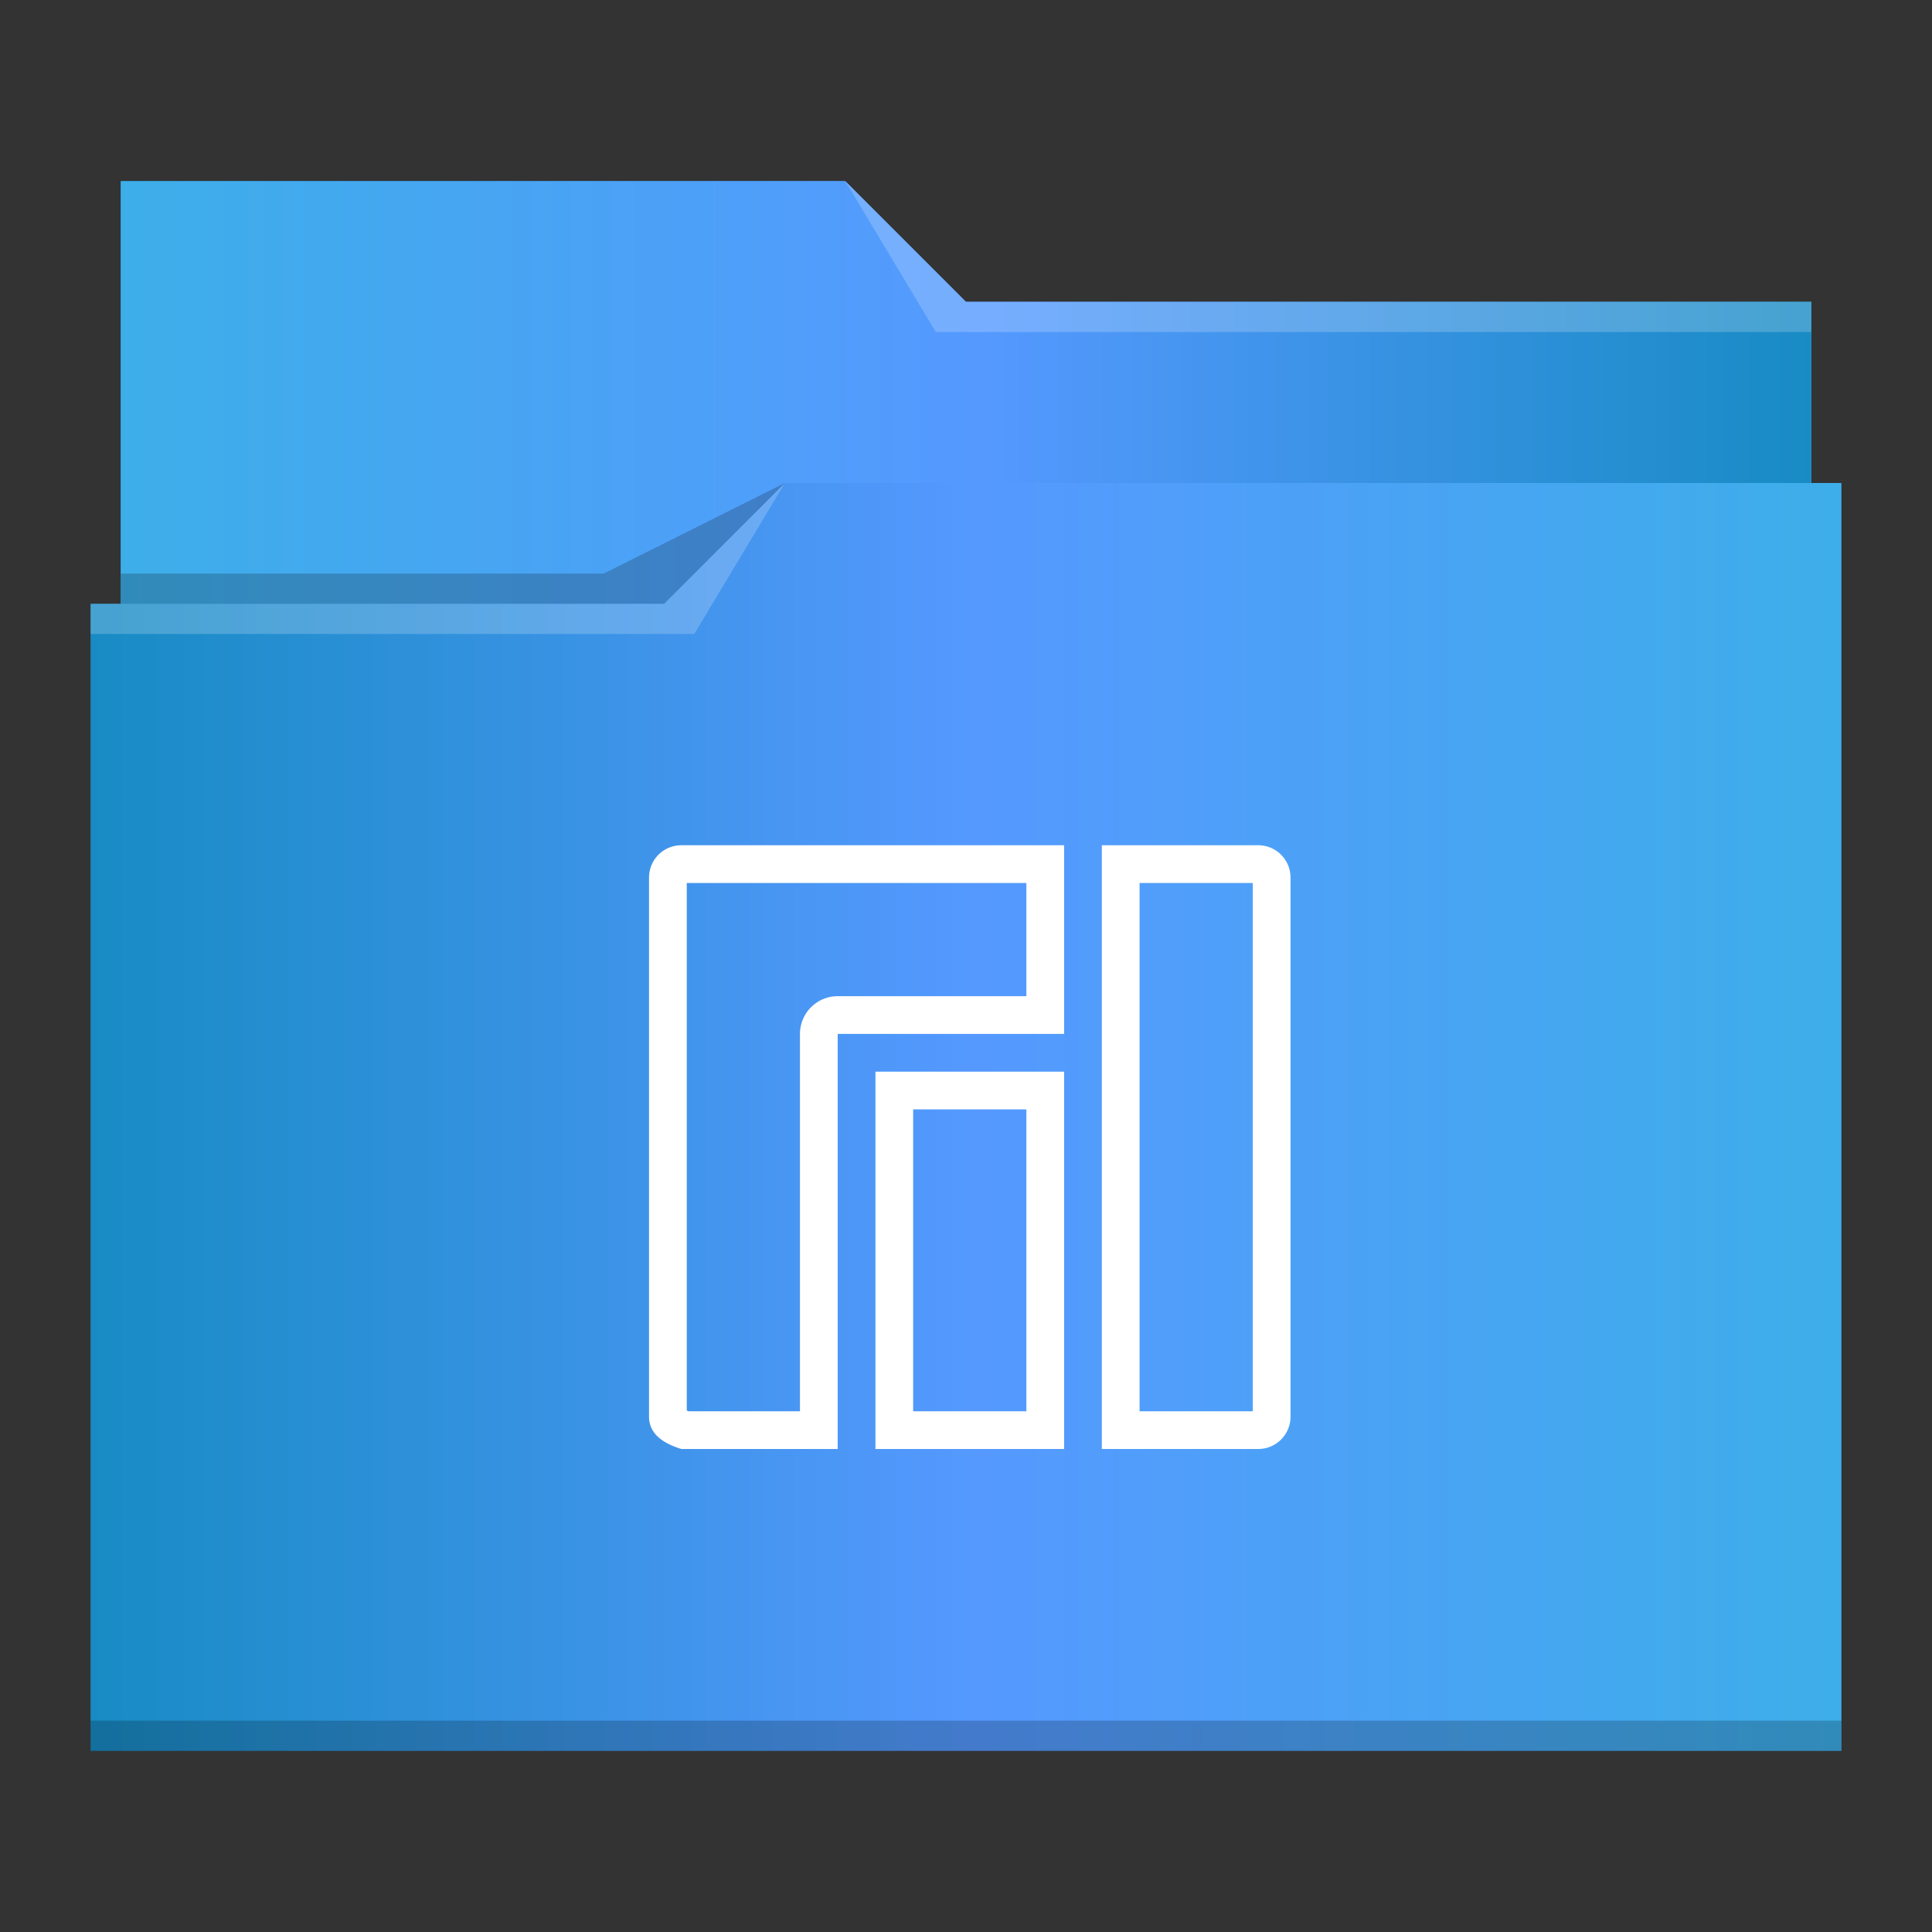 <?xml version="1.0" encoding="UTF-8" standalone="no"?>
<svg
   xmlns:dc="http://purl.org/dc/elements/1.1/"
   xmlns:cc="http://creativecommons.org/ns#"
   xmlns:rdf="http://www.w3.org/1999/02/22-rdf-syntax-ns#"
   xmlns:svg="http://www.w3.org/2000/svg"
   xmlns="http://www.w3.org/2000/svg"
   xmlns:xlink="http://www.w3.org/1999/xlink"
   xmlns:sodipodi="http://sodipodi.sourceforge.net/DTD/sodipodi-0.dtd"
   xmlns:inkscape="http://www.inkscape.org/namespaces/inkscape"
   viewBox="0 0 64 64"
   version="1.1"
   id="svg12"
   sodipodi:docname="folder-Manjaro.svg"
   inkscape:version="1.0.1 (3bc2e813f5, 2020-09-07)">
  <rect x="0" y="0" width="64" height="64" fill="#333333" stroke="none"/>
  <sodipodi:namedview
     pagecolor="#ffffff"
     bordercolor="#666666"
     borderopacity="1"
     objecttolerance="10"
     gridtolerance="10"
     guidetolerance="10"
     inkscape:pageopacity="0"
     inkscape:pageshadow="2"
     inkscape:window-width="1920"
     inkscape:window-height="1016"
     id="namedview14"
     showgrid="true"
     inkscape:zoom="3.6875"
     inkscape:cx="-65.355932"
     inkscape:cy="32"
     inkscape:window-x="0"
     inkscape:window-y="0"
     inkscape:window-maximized="1"
     inkscape:current-layer="svg12"
     inkscape:document-rotation="0">
    <inkscape:grid
       type="xygrid"
       id="grid850" />
  </sodipodi:namedview>
  <defs
     id="defs3051">
    <linearGradient
       inkscape:collect="always"
       id="linearGradient835">
      <stop
         style="stop-color:#3daee9;stop-opacity:1"
         offset="0"
         id="stop831" />
      <stop
         id="stop824"
         offset="0.51"
         style="stop-color:#5599ff;stop-opacity:1" />
      <stop
         style="stop-color:#188bc4;stop-opacity:1"
         offset="1"
         id="stop833" />
    </linearGradient>
    <linearGradient
       inkscape:collect="always"
       id="linearGradient827">
      <stop
         style="stop-color:#188bc4;stop-opacity:1"
         offset="0"
         id="stop823" />
      <stop
         id="stop826"
         offset="0.505"
         style="stop-color:#5599ff;stop-opacity:1" />
      <stop
         style="stop-color:#3daee9;stop-opacity:1"
         offset="1"
         id="stop825" />
    </linearGradient>
    <style
       type="text/css"
       id="current-color-scheme">
      .ColorScheme-Text {
        color:#31363b;
      }
      .ColorScheme-Background {
        color:#eff0f1;
      }
      .ColorScheme-Highlight {
        color:#3daee9;
      }
      .ColorScheme-ViewText {
        color:#31363b;
      }
      .ColorScheme-ViewBackground {
        color:#fcfcfc;
      }
      .ColorScheme-ViewHover {
        color:#93cee9;
      }
      .ColorScheme-ViewFocus{
        color:#3daee9;
      }
      .ColorScheme-ButtonText {
        color:#31363b;
      }
      .ColorScheme-ButtonBackground {
        color:#eff0f1;
      }
      .ColorScheme-ButtonHover {
        color:#93cee9;
      }
      .ColorScheme-ButtonFocus{
        color:#3daee9;
      }
      </style>
    <linearGradient
       inkscape:collect="always"
       xlink:href="#linearGradient835"
       id="linearGradient837"
       x1="4"
       y1="13"
       x2="60"
       y2="13"
       gradientUnits="userSpaceOnUse" />
    <linearGradient
       inkscape:collect="always"
       xlink:href="#linearGradient827"
       id="linearGradient826"
       x1="3"
       y1="32"
       x2="61"
       y2="32"
       gradientUnits="userSpaceOnUse" />
  </defs>
  <path
     style="fill:url(#linearGradient826);fill-opacity:1;stroke:none"
     d="M 4 6 L 4 11 L 4 20 L 3 20 L 3 21 L 3.002 21 C 3.002 21.004 3 21.008 3 21.012 L 3 57 L 3 58 L 4 58 L 60 58 L 61 58 L 61 57 L 61 21.012 L 61 21 L 61 16 L 60 16 L 60 11.01 C 60 11.007 59.998 11.004 59.998 11 L 60 11 L 60 10 L 32 10 L 28 6 L 4 6 z "
     class="ColorScheme-Highlight"
     id="path4" />
  <path
     style="fill-opacity:1;fill-rule:evenodd;fill:url(#linearGradient837)"
     d="M 4 6 L 4 11 L 4 20 L 22 20 L 26 16 L 60 16 L 60 11.01 C 60 11.007 59.998 11.004 59.998 11 L 60 11 L 60 10 L 32 10 L 28 6 L 4 6 z "
     id="path6" />
  <path
     style="fill:#ffffff;fill-opacity:0.2;fill-rule:evenodd"
     d="M 28 6 L 31 11 L 33 11 L 60 11 L 60 10 L 33 10 L 32 10 L 28 6 z M 26 16 L 22 20 L 3 20 L 3 21 L 23 21 L 26 16 z "
     id="path8" />
  <path
     style="fill-opacity:0.2;fill-rule:evenodd"
     d="M 26 16 L 20 19 L 4 19 L 4 20 L 22 20 L 26 16 z M 3 57 L 3 58 L 4 58 L 60 58 L 61 58 L 61 57 L 60 57 L 4 57 L 3 57 z "
     class="ColorScheme-Text"
     id="path10" />
  <path
     style="opacity:1;fill:#ffffff;fill-opacity:1;stroke-width:1.25"
     d="M 22.572,28 C 21.978,28 21.5,28.478 21.5,29.072 v 17.856 c 0,0.594 0.504,0.897 1.072,1.072 h 5.178 V 34.25 h 7.5 V 28 Z m 13.928,0 v 20 h 5.178 c 0.594,0 1.072,-0.478 1.072,-1.072 V 29.072 C 42.75,28.478 42.272,28 41.678,28 Z M 22.75,29.25 H 34 V 33 h -6.25 A 1.25,1.25 0 0 0 26.5,34.25 v 12.5 h -3.691 c -0.022,-0.011 -0.043,-0.017 -0.059,-0.024 z m 15,0 h 3.75 v 17.5 H 37.75 Z m -8.75,6.25 V 48 h 6.25 V 35.5 Z m 1.25,1.25 h 3.75 v 10 h -3.75 z"
     id="path4-3" />
</svg>
